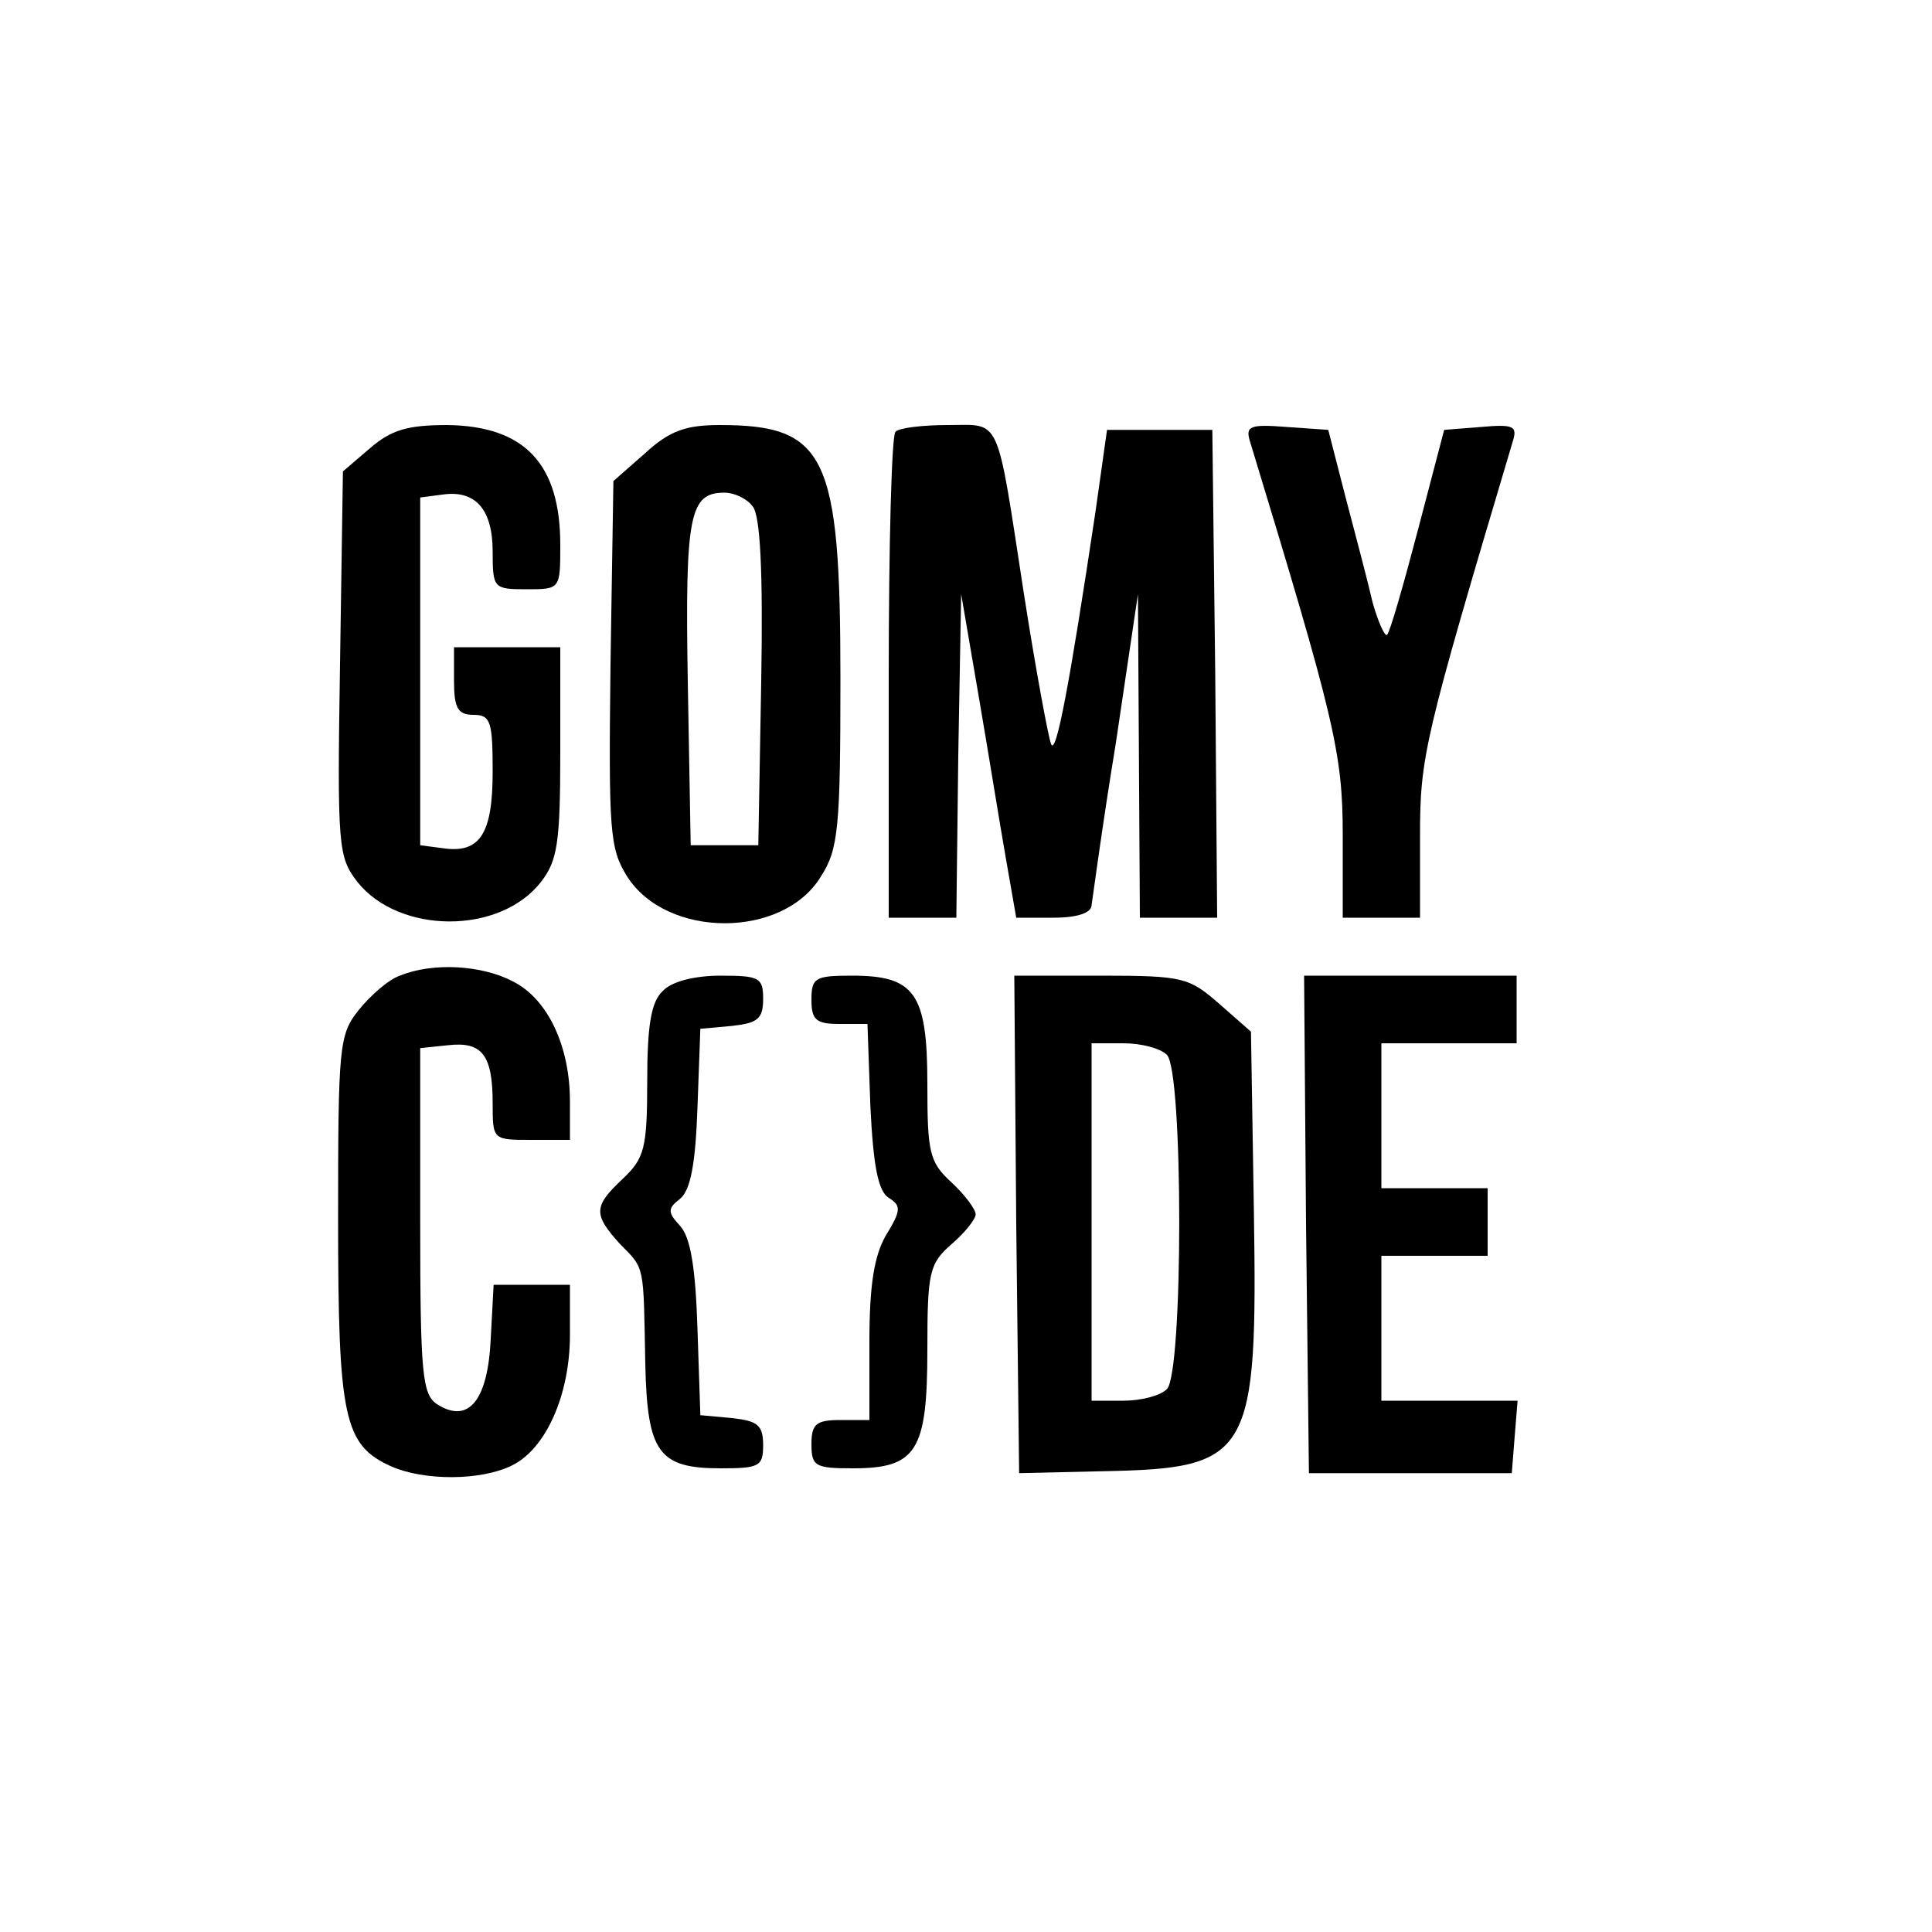 <?xml version="1.0" standalone="no"?>
<!DOCTYPE svg PUBLIC "-//W3C//DTD SVG 20010904//EN"
 "http://www.w3.org/TR/2001/REC-SVG-20010904/DTD/svg10.dtd">
<svg version="1.0" xmlns="http://www.w3.org/2000/svg"
 width="200pt" height="200pt" viewBox="0 0 200 200"
 preserveAspectRatio="xMidYMid meet">
<g transform="translate(0,200) scale(0.1,-0.1)"
fill="#000000" stroke="none">
<path d="M383 1536 l-28 -24 -3 -199 c-3 -190 -2 -200 18 -226 43 -54 147 -55
190 0 17 22 20 40 20 134 l0 109 -55 0 -55 0 0 -35 c0 -28 4 -35 20 -35 18 0
20 -7 20 -59 0 -64 -13 -85 -52 -79 l-23 3 0 180 0 180 23 3 c34 5 52 -15 52
-59 0 -38 1 -39 35 -39 35 0 35 0 35 46 0 84 -37 123 -117 124 -41 0 -58 -5
-80 -24z"/>
<path d="M668 1531 l-33 -29 -3 -189 c-2 -173 -1 -191 17 -220 41 -65 162 -65
201 0 18 28 20 51 20 205 0 231 -15 262 -125 262 -35 0 -52 -6 -77 -29z m111
-55 c8 -9 11 -66 9 -182 l-3 -169 -35 0 -35 0 -3 169 c-3 174 2 196 38 196 10
0 23 -6 29 -14z"/>
<path d="M927 1553 c-4 -3 -7 -118 -7 -255 l0 -248 35 0 35 0 2 168 3 167 18
-105 c10 -58 22 -133 28 -167 l11 -63 39 0 c24 0 39 5 39 13 1 6 11 82 25 167
l23 155 1 -167 1 -168 40 0 40 0 -2 253 -3 252 -54 0 -55 0 -12 -85 c-27 -180
-41 -254 -46 -240 -3 8 -16 78 -28 155 -29 188 -23 175 -79 175 -26 0 -51 -3
-54 -7z"/>
<path d="M1294 1543 c87 -286 96 -322 96 -407 l0 -86 40 0 40 0 0 84 c0 83 4
100 96 409 5 16 1 18 -33 15 l-38 -3 -27 -103 c-15 -57 -29 -106 -32 -109 -2
-3 -9 12 -15 33 -5 22 -18 71 -28 109 l-18 70 -43 3 c-38 3 -43 1 -38 -15z"/>
<path d="M414 990 c-12 -4 -31 -21 -43 -36 -20 -25 -21 -38 -21 -216 0 -206 6
-234 55 -256 34 -15 93 -15 125 1 35 17 60 73 60 135 l0 52 -40 0 -39 0 -3
-56 c-3 -64 -23 -88 -55 -68 -16 10 -18 31 -18 190 l0 179 29 3 c35 4 46 -10
46 -60 0 -38 0 -38 40 -38 l40 0 0 40 c0 57 -23 106 -59 124 -32 17 -83 20
-117 6z"/>
<path d="M686 974 c-12 -11 -16 -36 -16 -93 0 -70 -3 -80 -25 -101 -31 -29
-31 -37 -3 -68 26 -26 24 -21 26 -124 2 -92 14 -108 78 -108 40 0 44 2 44 24
0 21 -6 25 -32 28 l-33 3 -3 90 c-2 62 -7 94 -18 106 -13 14 -13 18 0 28 11 9
16 37 18 94 l3 82 33 3 c26 3 32 7 32 28 0 22 -4 24 -44 24 -27 0 -51 -6 -60
-16z"/>
<path d="M840 965 c0 -21 5 -25 29 -25 l29 0 3 -85 c3 -62 8 -88 19 -95 13 -8
13 -13 -3 -39 -12 -21 -17 -51 -17 -110 l0 -81 -30 0 c-25 0 -30 -4 -30 -25 0
-23 4 -25 43 -25 66 0 77 18 77 123 0 80 2 89 25 109 14 12 25 26 25 31 0 5
-11 20 -25 33 -23 21 -25 31 -25 102 0 94 -13 112 -78 112 -38 0 -42 -2 -42
-25z"/>
<path d="M1052 733 l3 -258 87 2 c153 3 160 15 156 270 l-3 185 -33 29 c-31
27 -37 29 -122 29 l-90 0 2 -257z m156 175 c17 -17 17 -329 0 -346 -7 -7 -27
-12 -45 -12 l-33 0 0 185 0 185 33 0 c18 0 38 -5 45 -12z"/>
<path d="M1352 733 l3 -258 105 0 105 0 3 38 3 37 -70 0 -71 0 0 75 0 75 55 0
55 0 0 35 0 35 -55 0 -55 0 0 75 0 75 70 0 70 0 0 35 0 35 -110 0 -110 0 2
-257z"/>
</g>
</svg>
